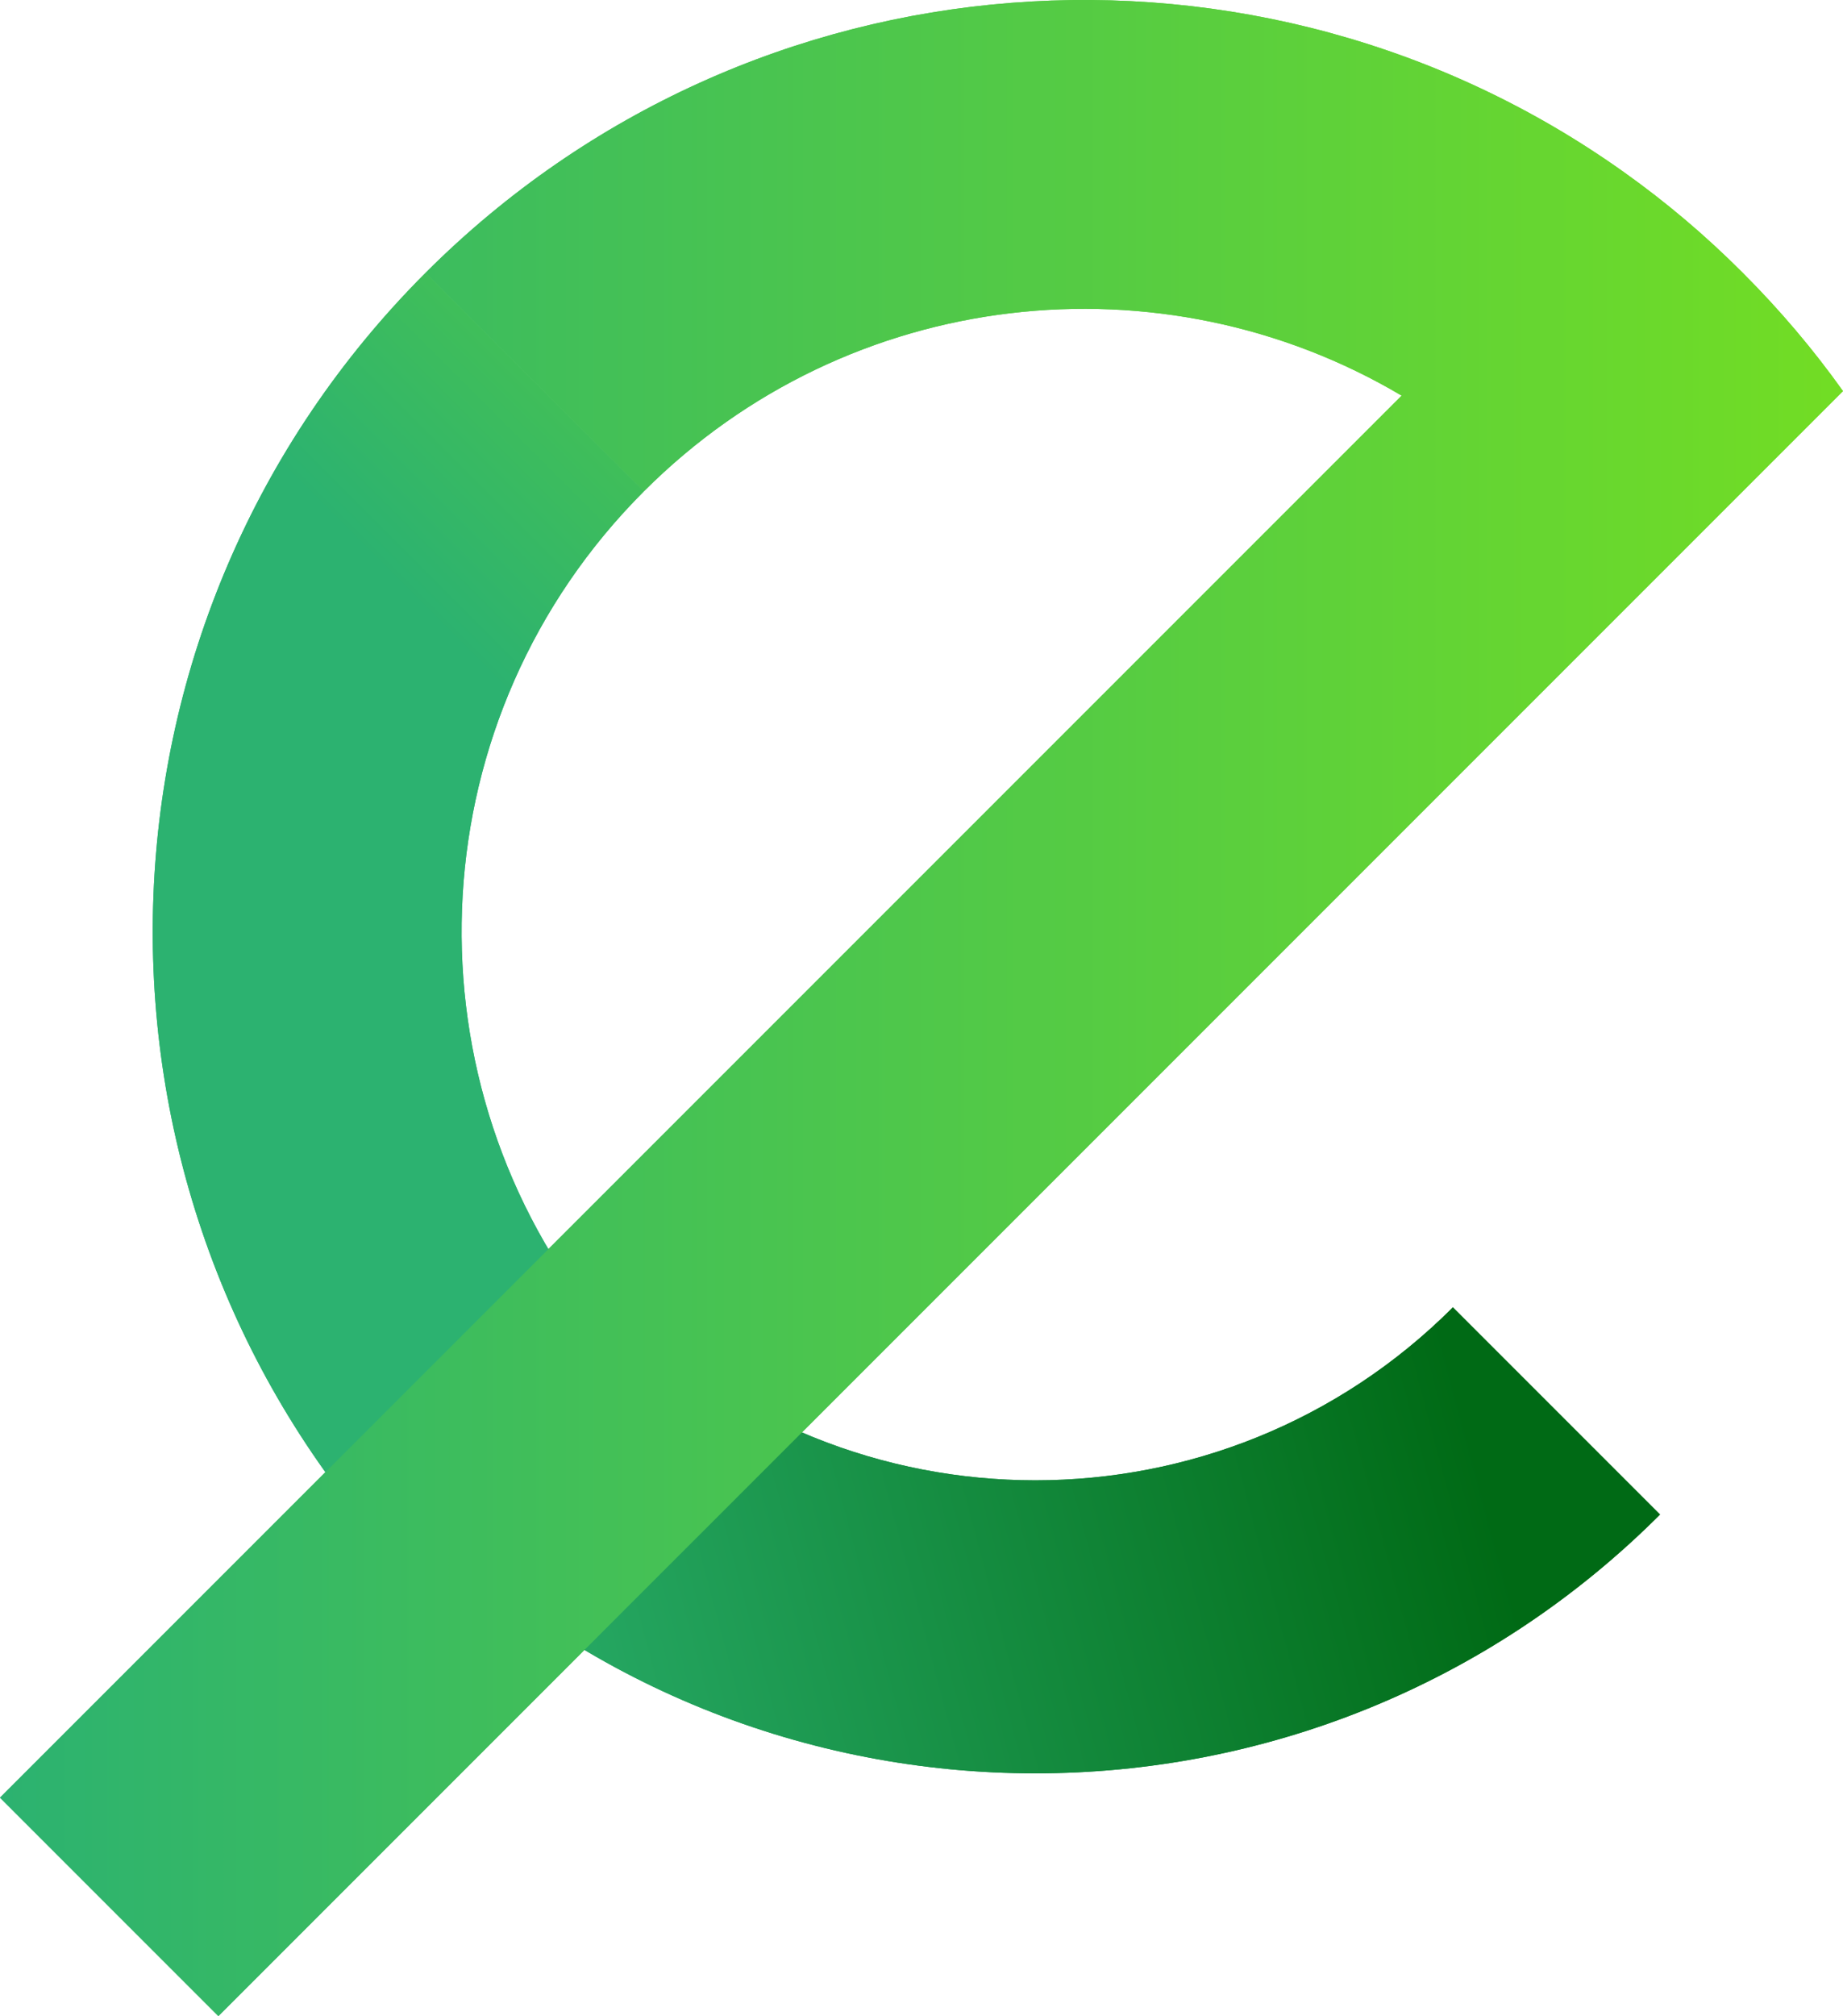 <?xml version="1.0" encoding="UTF-8"?>
<svg id="Layer_2" data-name="Layer 2" xmlns="http://www.w3.org/2000/svg" xmlns:xlink="http://www.w3.org/1999/xlink" viewBox="0 0 161.86 177.02">
  <defs>
    <style>
      .cls-1 {
        fill: url(#linear-gradient-2);
      }

      .cls-2 {
        fill: url(#linear-gradient-3);
      }

      .cls-3 {
        fill: url(#linear-gradient);
      }
    </style>
    <linearGradient id="linear-gradient" x1="78.67" y1="84.84" x2="161.08" y2="132.51" gradientTransform="translate(-79.5 141.99) rotate(-45)" gradientUnits="userSpaceOnUse">
      <stop offset="0" stop-color="#2cb270"/>
      <stop offset="1" stop-color="#006a15"/>
    </linearGradient>
    <linearGradient id="linear-gradient-2" x1="158.37" y1="-36.27" x2="76.84" y2="-36.27" gradientTransform="translate(17.37 148.32) rotate(-45)" gradientUnits="userSpaceOnUse">
      <stop offset="0" stop-color="#72dd24"/>
      <stop offset=".54" stop-color="#4bc54d"/>
      <stop offset=".95" stop-color="#2cb270"/>
    </linearGradient>
    <linearGradient id="linear-gradient-3" x1="144.46" y1="59.88" x2="30.01" y2="-54.57" gradientTransform="translate(17.37 148.32) rotate(-45)" gradientUnits="userSpaceOnUse">
      <stop offset="0" stop-color="#72dd24"/>
      <stop offset="1" stop-color="#2cb270"/>
    </linearGradient>
  </defs>
  <g id="Layer_1-2" data-name="Layer 1">
    <path class="cls-3" d="M36.06,132.98l18.19-18.19c20.25,20.25,53.1,20.25,73.35,0l18.19,18.19c-30.3,30.3-79.44,30.3-109.74,0Z"/>
    <path class="cls-1" d="M37.38,23.95l19.18,19.18c-19.74,19.74-21.23,50.79-4.51,72.25l-19.27,19.27C5.5,102.52,7.05,54.29,37.38,23.95Z"/>
    <path class="cls-2" d="M153.06,23.96c3.27,3.27,6.2,6.73,8.8,10.38L19.18,177.02,0,157.84,123.1,34.74c-20.98-12.45-48.5-9.65-66.54,8.39l-19.18-19.18C66.06-4.72,110.74-7.65,142.68,15.16c3.65,2.6,7.12,5.53,10.38,8.8Z"/>
    <path class="cls-3" d="M36.06,132.98l18.19-18.19c20.25,20.25,53.1,20.25,73.35,0l18.19,18.19c-30.3,30.3-79.44,30.3-109.74,0Z"/>
    <path class="cls-1" d="M37.38,23.95l19.18,19.18c-19.74,19.74-21.23,50.79-4.51,72.25l-19.27,19.27C5.5,102.52,7.05,54.29,37.38,23.95Z"/>
    <path class="cls-2" d="M153.06,23.96c3.27,3.27,6.2,6.73,8.8,10.38L19.18,177.02,0,157.84,123.1,34.74c-20.98-12.45-48.5-9.65-66.54,8.39l-19.18-19.18C66.06-4.72,110.74-7.65,142.68,15.16c3.65,2.6,7.12,5.53,10.38,8.8Z"/>
  </g>
</svg>